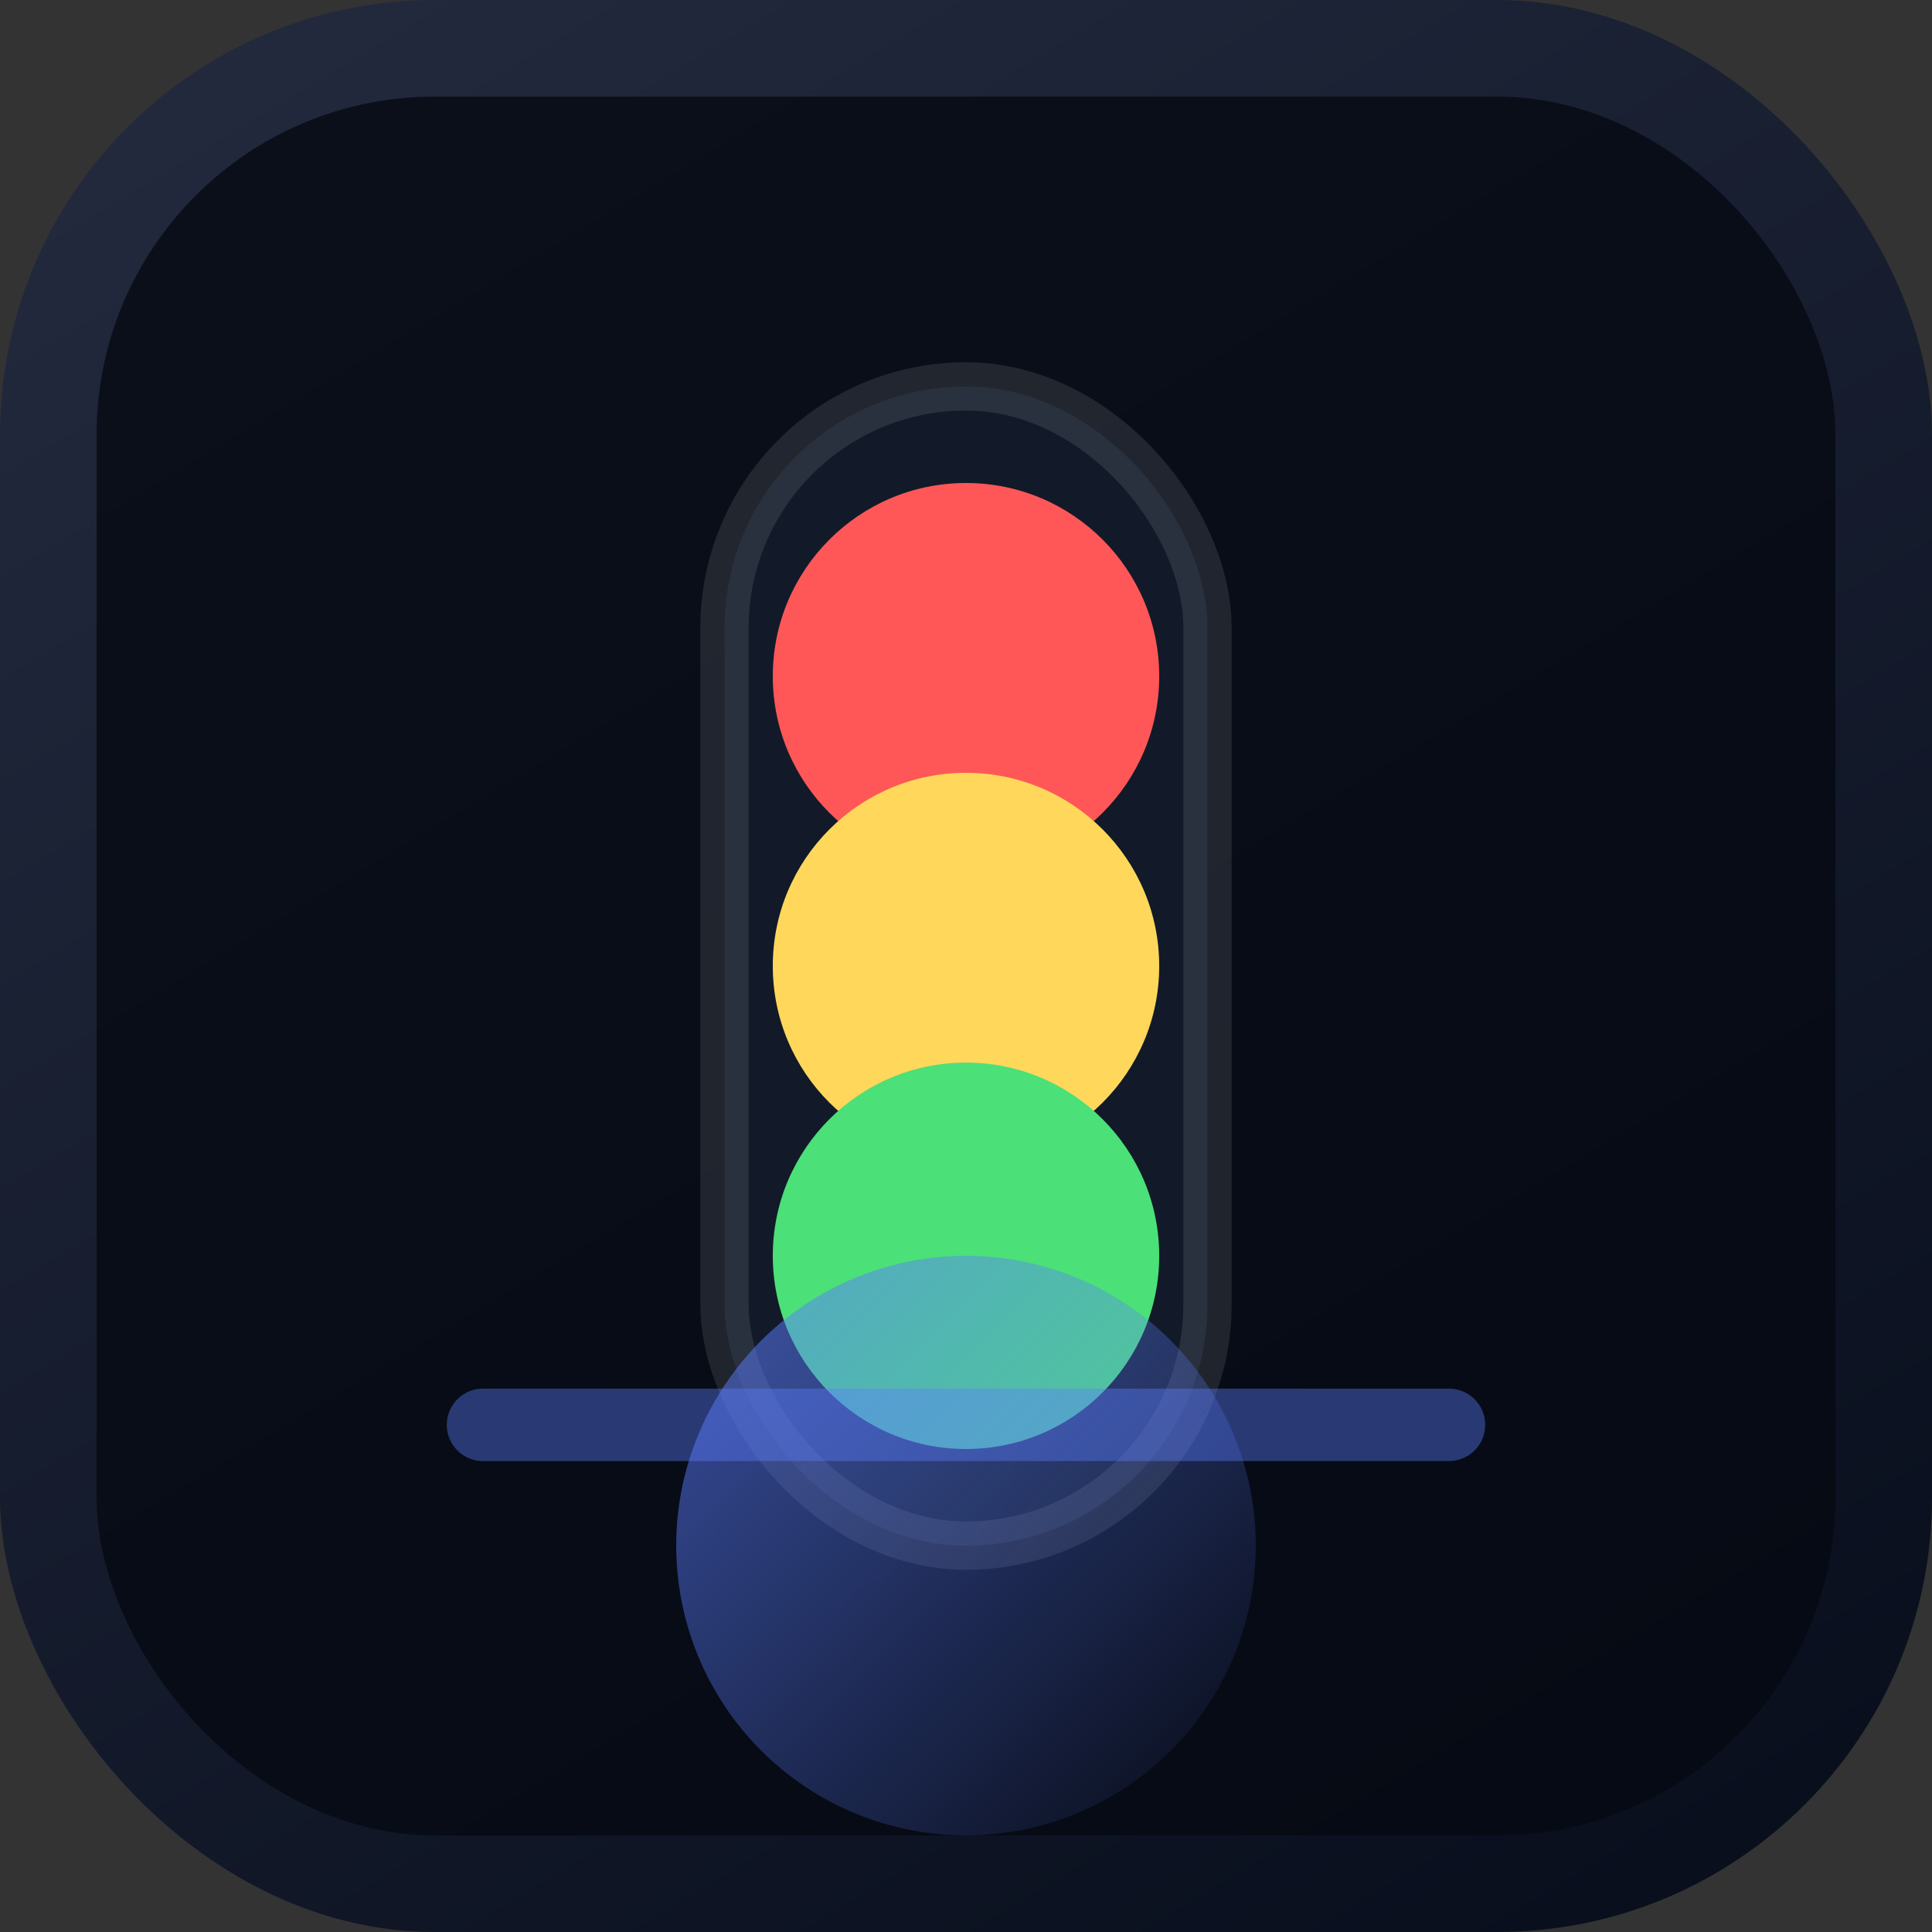 <svg xmlns="http://www.w3.org/2000/svg" viewBox="0 0 160 160">
  <rect x="0" y="0" width="160" height="160" fill="#333333" stroke="none"/>
  <defs>
    <linearGradient id="bg" x1="20%" y1="0%" x2="80%" y2="100%">
      <stop offset="0" stop-color="#22293d" />
      <stop offset="1" stop-color="#090f1d" />
    </linearGradient>
    <linearGradient id="glow" x1="0%" y1="0%" x2="100%" y2="100%">
      <stop offset="0" stop-color="#5b7dff" stop-opacity="0.6" />
      <stop offset="1" stop-color="#5b7dff" stop-opacity="0" />
    </linearGradient>
  </defs>
  <rect width="160" height="160" rx="36" fill="url(#bg)" />
  <rect width="144" height="144" x="8" y="8" rx="28" fill="rgba(5,9,18,0.8)" />
  <rect x="60" y="32" width="40" height="96" rx="20" fill="#121a29" stroke="rgba(255,255,255,0.1)" stroke-width="4" />
  <circle cx="80" cy="56" r="16" fill="#ff5757" />
  <circle cx="80" cy="80" r="16" fill="#ffd85b" />
  <circle cx="80" cy="104" r="16" fill="#4be078" />
  <path d="M40 118h80" stroke="rgba(91,125,255,0.4)" stroke-width="6" stroke-linecap="round" />
  <circle cx="80" cy="128" r="24" fill="url(#glow)" />
</svg>
